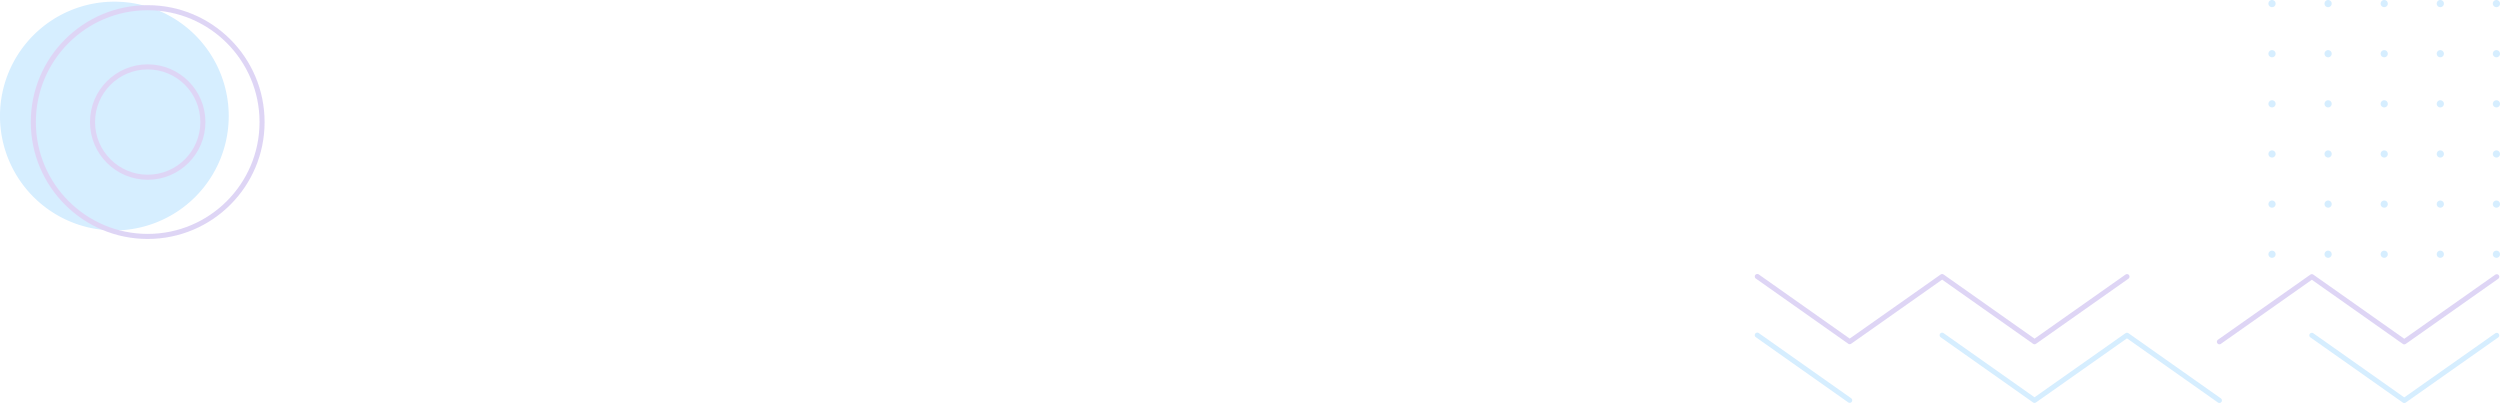 <svg xmlns="http://www.w3.org/2000/svg" xmlns:xlink="http://www.w3.org/1999/xlink" width="988.637" height="159.663" viewBox="0 0 988.637 159.663">
  <defs>
    <clipPath id="clip-path">
      <rect id="Rectángulo_402156" data-name="Rectángulo 402156" width="295" height="51.611" fill="none"/>
    </clipPath>
  </defs>
  <g id="Grupo_1100451" data-name="Grupo 1100451" opacity="0.2">
    <g id="Grupo_1100422" data-name="Grupo 1100422" transform="translate(693.636 108.053)">
      <g id="Grupo_1100384" data-name="Grupo 1100384" clip-path="url(#clip-path)">
        <path id="Trazado_874960" data-name="Trazado 874960" d="M171.243,19.056l36.548,25.775L244.356,19.08" transform="translate(49.348 5.491)" fill="none" stroke="#31a8ff" stroke-linecap="round" stroke-linejoin="round" stroke-width="2"/>
        <path id="Trazado_874961" data-name="Trazado 874961" d="M57.744,19.019,94.286,44.794l36.56-25.751L167.39,44.818" transform="translate(16.64 5.481)" fill="none" stroke="#31a8ff" stroke-linecap="round" stroke-linejoin="round" stroke-width="2"/>
        <line id="Línea_633" data-name="Línea 633" x2="36.542" y2="25.775" transform="translate(1.288 24.475)" fill="none" stroke="#31a8ff" stroke-linecap="round" stroke-linejoin="round" stroke-width="2"/>
        <path id="Trazado_874962" data-name="Trazado 874962" d="M142.867,26.807l36.56-25.752,36.548,25.776L252.541,1.08" transform="translate(41.171 0.304)" fill="none" stroke="#5b2ccf" stroke-linecap="round" stroke-linejoin="round" stroke-width="2"/>
        <path id="Trazado_874963" data-name="Trazado 874963" d="M1.006,1,37.548,26.775,74.1,1.024,110.644,26.8,147.2,1.048" transform="translate(0.29 0.288)" fill="none" stroke="#5b2ccf" stroke-linecap="round" stroke-linejoin="round" stroke-width="2"/>
      </g>
    </g>
    <g id="Grupo_1100434" data-name="Grupo 1100434" transform="translate(0 0.664)">
      <path id="Trazado_875036" data-name="Trazado 875036" d="M102.2,56.977A45.227,45.227,0,1,1,56.977,11.75,45.228,45.228,0,0,1,102.2,56.977" transform="translate(-11.75 -11.75)" fill="#31a8ff"/>
      <circle id="Elipse_11548" data-name="Elipse 11548" cx="45.227" cy="45.227" r="45.227" transform="translate(13.182 2.38)" fill="none" stroke="#5b2ccf" stroke-linecap="round" stroke-linejoin="round" stroke-width="2"/>
      <circle id="Elipse_11549" data-name="Elipse 11549" cx="21.82" cy="21.82" r="21.82" transform="translate(36.589 25.787)" fill="none" stroke="#5b2ccf" stroke-linecap="round" stroke-linejoin="round" stroke-width="2"/>
    </g>
    <g id="Grupo_1100435" data-name="Grupo 1100435" transform="translate(897.066 0)">
      <path id="Trazado_875047" data-name="Trazado 875047" d="M59.931,64.9a1.416,1.416,0,1,1,1.417,1.417A1.417,1.417,0,0,1,59.931,64.9" transform="translate(28.808 35.635)" fill="#31a8ff"/>
      <path id="Trazado_875048" data-name="Trazado 875048" d="M46.622,64.9a1.416,1.416,0,1,1,1.417,1.417A1.417,1.417,0,0,1,46.622,64.9" transform="translate(19.932 35.635)" fill="#31a8ff"/>
      <path id="Trazado_875049" data-name="Trazado 875049" d="M33.313,64.9a1.416,1.416,0,1,1,1.415,1.417A1.416,1.416,0,0,1,33.313,64.9" transform="translate(11.057 35.635)" fill="#31a8ff"/>
      <path id="Trazado_875050" data-name="Trazado 875050" d="M20,64.9A1.416,1.416,0,1,1,21.42,66.32,1.417,1.417,0,0,1,20,64.9" transform="translate(2.181 35.635)" fill="#31a8ff"/>
      <path id="Trazado_875051" data-name="Trazado 875051" d="M6.694,64.9A1.416,1.416,0,1,1,8.111,66.32,1.417,1.417,0,0,1,6.694,64.9" transform="translate(-6.694 35.635)" fill="#31a8ff"/>
      <path id="Trazado_875052" data-name="Trazado 875052" d="M59.931,53.01a1.416,1.416,0,1,1,1.417,1.417,1.417,1.417,0,0,1-1.417-1.417" transform="translate(28.808 27.704)" fill="#31a8ff"/>
      <path id="Trazado_875053" data-name="Trazado 875053" d="M46.622,53.01a1.416,1.416,0,1,1,1.417,1.417,1.417,1.417,0,0,1-1.417-1.417" transform="translate(19.932 27.704)" fill="#31a8ff"/>
      <path id="Trazado_875054" data-name="Trazado 875054" d="M33.313,53.01a1.416,1.416,0,1,1,1.415,1.417,1.416,1.416,0,0,1-1.415-1.417" transform="translate(11.057 27.704)" fill="#31a8ff"/>
      <path id="Trazado_875055" data-name="Trazado 875055" d="M20,53.01a1.416,1.416,0,1,1,1.417,1.417A1.417,1.417,0,0,1,20,53.01" transform="translate(2.181 27.704)" fill="#31a8ff"/>
      <path id="Trazado_875056" data-name="Trazado 875056" d="M6.694,53.01a1.416,1.416,0,1,1,1.417,1.417A1.417,1.417,0,0,1,6.694,53.01" transform="translate(-6.694 27.704)" fill="#31a8ff"/>
      <path id="Trazado_875057" data-name="Trazado 875057" d="M59.931,41.116a1.416,1.416,0,1,1,1.417,1.417,1.415,1.415,0,0,1-1.417-1.417" transform="translate(28.808 19.773)" fill="#31a8ff"/>
      <path id="Trazado_875058" data-name="Trazado 875058" d="M46.622,41.116a1.416,1.416,0,1,1,1.417,1.417,1.415,1.415,0,0,1-1.417-1.417" transform="translate(19.932 19.773)" fill="#31a8ff"/>
      <path id="Trazado_875059" data-name="Trazado 875059" d="M33.313,41.116a1.416,1.416,0,1,1,1.415,1.417,1.415,1.415,0,0,1-1.415-1.417" transform="translate(11.057 19.773)" fill="#31a8ff"/>
      <path id="Trazado_875060" data-name="Trazado 875060" d="M20,41.116a1.416,1.416,0,1,1,1.417,1.417A1.415,1.415,0,0,1,20,41.116" transform="translate(2.181 19.773)" fill="#31a8ff"/>
      <path id="Trazado_875061" data-name="Trazado 875061" d="M6.694,41.116a1.416,1.416,0,1,1,1.417,1.417,1.415,1.415,0,0,1-1.417-1.417" transform="translate(-6.694 19.773)" fill="#31a8ff"/>
      <path id="Trazado_875062" data-name="Trazado 875062" d="M59.931,29.223a1.416,1.416,0,1,1,1.417,1.417,1.417,1.417,0,0,1-1.417-1.417" transform="translate(28.808 11.841)" fill="#31a8ff"/>
      <path id="Trazado_875063" data-name="Trazado 875063" d="M46.622,29.223a1.416,1.416,0,1,1,1.417,1.417,1.417,1.417,0,0,1-1.417-1.417" transform="translate(19.932 11.841)" fill="#31a8ff"/>
      <path id="Trazado_875064" data-name="Trazado 875064" d="M33.313,29.223a1.416,1.416,0,1,1,1.415,1.417,1.416,1.416,0,0,1-1.415-1.417" transform="translate(11.057 11.841)" fill="#31a8ff"/>
      <path id="Trazado_875065" data-name="Trazado 875065" d="M20,29.223A1.416,1.416,0,1,1,21.42,30.64,1.417,1.417,0,0,1,20,29.223" transform="translate(2.181 11.841)" fill="#31a8ff"/>
      <path id="Trazado_875066" data-name="Trazado 875066" d="M6.694,29.223A1.416,1.416,0,1,1,8.111,30.64a1.417,1.417,0,0,1-1.417-1.417" transform="translate(-6.694 11.841)" fill="#31a8ff"/>
      <path id="Trazado_875067" data-name="Trazado 875067" d="M59.931,17.33a1.416,1.416,0,1,1,1.417,1.417,1.417,1.417,0,0,1-1.417-1.417" transform="translate(28.808 3.91)" fill="#31a8ff"/>
      <path id="Trazado_875068" data-name="Trazado 875068" d="M46.622,17.33a1.416,1.416,0,1,1,1.417,1.417,1.417,1.417,0,0,1-1.417-1.417" transform="translate(19.932 3.91)" fill="#31a8ff"/>
      <path id="Trazado_875069" data-name="Trazado 875069" d="M33.313,17.33a1.416,1.416,0,1,1,1.415,1.417,1.416,1.416,0,0,1-1.415-1.417" transform="translate(11.057 3.91)" fill="#31a8ff"/>
      <path id="Trazado_875070" data-name="Trazado 875070" d="M20,17.33a1.416,1.416,0,1,1,1.417,1.417A1.417,1.417,0,0,1,20,17.33" transform="translate(2.181 3.91)" fill="#31a8ff"/>
      <path id="Trazado_875071" data-name="Trazado 875071" d="M6.694,17.33a1.416,1.416,0,1,1,1.417,1.417A1.417,1.417,0,0,1,6.694,17.33" transform="translate(-6.694 3.91)" fill="#31a8ff"/>
      <path id="Trazado_875072" data-name="Trazado 875072" d="M59.931,5.436a1.416,1.416,0,1,1,1.417,1.417,1.415,1.415,0,0,1-1.417-1.417" transform="translate(28.808 -4.021)" fill="#31a8ff"/>
      <path id="Trazado_875073" data-name="Trazado 875073" d="M46.622,5.436a1.416,1.416,0,1,1,1.417,1.417,1.415,1.415,0,0,1-1.417-1.417" transform="translate(19.932 -4.021)" fill="#31a8ff"/>
      <path id="Trazado_875074" data-name="Trazado 875074" d="M33.313,5.436a1.416,1.416,0,1,1,1.415,1.417,1.415,1.415,0,0,1-1.415-1.417" transform="translate(11.057 -4.021)" fill="#31a8ff"/>
      <path id="Trazado_875075" data-name="Trazado 875075" d="M20,5.436A1.416,1.416,0,1,1,21.42,6.853,1.415,1.415,0,0,1,20,5.436" transform="translate(2.181 -4.021)" fill="#31a8ff"/>
      <path id="Trazado_875076" data-name="Trazado 875076" d="M6.694,5.436A1.416,1.416,0,1,1,8.111,6.853,1.415,1.415,0,0,1,6.694,5.436" transform="translate(-6.694 -4.021)" fill="#31a8ff"/>
    </g>
  </g>
</svg>
